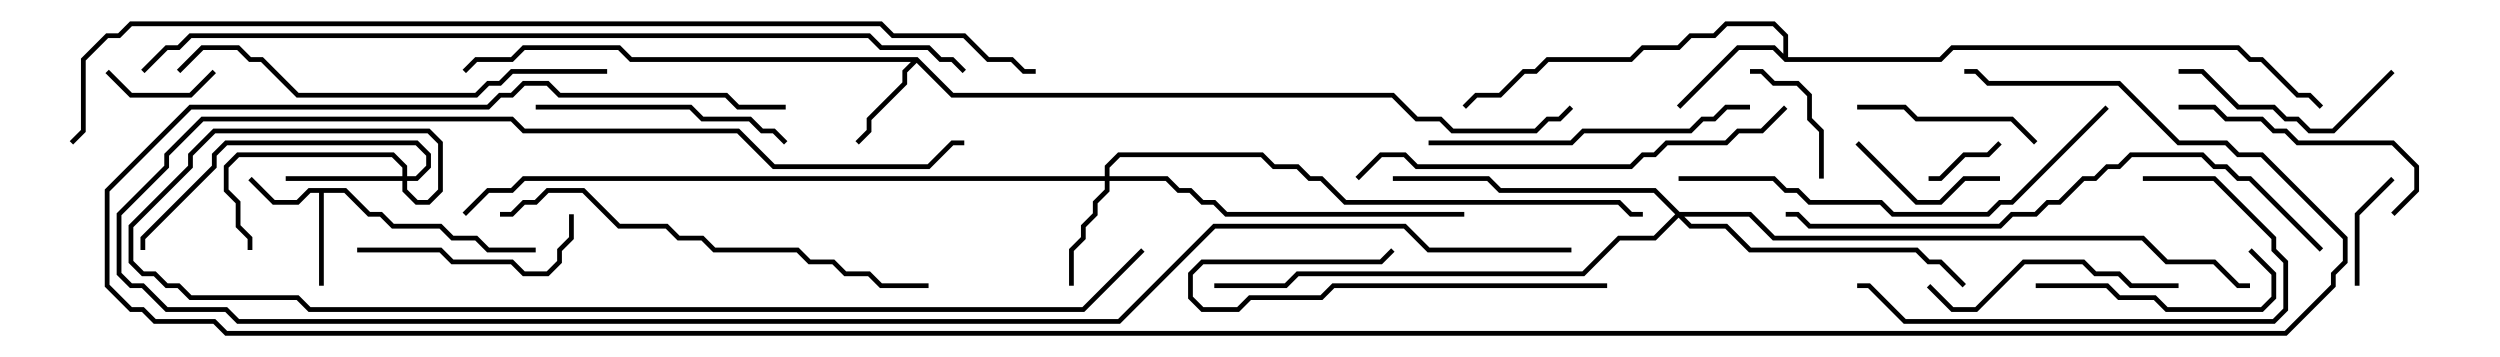 <svg version="1.1" width="105" height="15" xmlns="http://www.w3.org/2000/svg"><path d="M14.541,7.9L15.541,8.9L16.041,8.9L16.541,9.4L18.541,9.4L19.041,9.9L20.041,9.9L20.541,10.4L22.5,10.4L22.5,10.6L20.459,10.6L19.959,10.1L18.959,10.1L18.459,9.6L16.459,9.6L15.959,9.1L15.459,9.1L14.459,8.1L13.6,8.1L13.6,12L13.4,12L13.4,8.1L13.041,8.1L12.541,8.6L11.459,8.6L10.429,7.571L10.571,7.429L11.541,8.4L12.459,8.4L12.959,7.9z" stroke="none"/><path d="M38.541,2.4L40.041,3.9L58.541,3.9L59.541,4.9L60.541,4.9L61.041,5.4L64.459,5.4L64.959,4.9L65.459,4.9L65.929,4.429L66.071,4.571L65.541,5.1L65.041,5.1L64.541,5.6L60.959,5.6L60.459,5.1L59.459,5.1L58.459,4.1L39.959,4.1L38.5,2.641L38.1,3.041L38.1,3.541L36.6,5.041L36.6,5.541L36.071,6.071L35.929,5.929L36.4,5.459L36.4,4.959L37.9,3.459L37.9,2.959L38.259,2.6L26.459,2.6L25.959,2.1L22.041,2.1L21.541,2.6L20.041,2.6L19.571,3.071L19.429,2.929L19.959,2.4L21.459,2.4L21.959,1.9L26.041,1.9L26.541,2.4z" stroke="none"/><path d="M74.9,2.259L74.9,1.541L74.459,1.1L72.541,1.1L72.041,1.6L71.041,1.6L70.541,2.1L69.041,2.1L68.541,2.6L65.041,2.6L64.541,3.1L64.041,3.1L63.041,4.1L62.041,4.1L61.571,4.571L61.429,4.429L61.959,3.9L62.959,3.9L63.959,2.9L64.459,2.9L64.959,2.4L68.459,2.4L68.959,1.9L70.459,1.9L70.959,1.4L71.959,1.4L72.459,0.9L74.541,0.9L75.1,1.459L75.1,2.4L81.459,2.4L81.959,1.9L94.041,1.9L94.541,2.4L95.041,2.4L96.541,3.9L97.041,3.9L97.571,4.429L97.429,4.571L96.959,4.1L96.459,4.1L94.959,2.6L94.459,2.6L93.959,2.1L82.041,2.1L81.541,2.6L74.959,2.6L74.459,2.1L73.041,2.1L70.571,4.571L70.429,4.429L72.959,1.9L74.541,1.9z" stroke="none"/><path d="M46.4,7.4L46.4,6.959L46.959,6.4L53.041,6.4L53.541,6.9L54.541,6.9L55.041,7.4L55.541,7.4L56.541,8.4L68.041,8.4L68.541,8.9L69,8.9L69,9.1L68.459,9.1L67.959,8.6L56.459,8.6L55.459,7.6L54.959,7.6L54.459,7.1L53.459,7.1L52.959,6.6L47.041,6.6L46.6,7.041L46.6,7.4L49.041,7.4L49.541,7.9L50.041,7.9L50.541,8.4L51.041,8.4L51.541,8.9L61.5,8.9L61.5,9.1L51.459,9.1L50.959,8.6L50.459,8.6L49.959,8.1L49.459,8.1L48.959,7.6L46.6,7.6L46.6,8.041L46.1,8.541L46.1,9.041L45.6,9.541L45.6,10.041L45.1,10.541L45.1,12L44.9,12L44.9,10.459L45.4,9.959L45.4,9.459L45.9,8.959L45.9,8.459L46.4,7.959L46.4,7.6L22.041,7.6L21.541,8.1L20.541,8.1L19.571,9.071L19.429,8.929L20.459,7.9L21.459,7.9L21.959,7.4z" stroke="none"/><path d="M16.9,7.4L16.9,7.041L16.459,6.6L10.041,6.6L9.6,7.041L9.6,7.959L10.1,8.459L10.1,9.459L10.6,9.959L10.6,10.5L10.4,10.5L10.4,10.041L9.9,9.541L9.9,8.541L9.4,8.041L9.4,6.959L9.959,6.4L16.541,6.4L17.1,6.959L17.1,7.4L17.459,7.4L17.9,6.959L17.9,6.541L17.459,6.1L9.541,6.1L9.1,6.541L9.1,7.041L6.1,10.041L6.1,10.5L5.9,10.5L5.9,9.959L8.9,6.959L8.9,6.459L9.459,5.9L17.541,5.9L18.1,6.459L18.1,7.041L17.541,7.6L17.1,7.6L17.1,7.959L17.541,8.4L17.959,8.4L18.4,7.959L18.4,6.041L17.959,5.6L9.041,5.6L8.1,6.541L8.1,7.041L5.6,9.541L5.6,10.959L6.041,11.4L6.541,11.4L7.041,11.9L7.541,11.9L8.041,12.4L12.541,12.4L13.041,12.9L45.459,12.9L47.929,10.429L48.071,10.571L45.541,13.1L12.959,13.1L12.459,12.6L7.959,12.6L7.459,12.1L6.959,12.1L6.459,11.6L5.959,11.6L5.4,11.041L5.4,9.459L7.9,6.959L7.9,6.459L8.959,5.4L18.041,5.4L18.6,5.959L18.6,8.041L18.041,8.6L17.459,8.6L16.9,8.041L16.9,7.6L12,7.6L12,7.4z" stroke="none"/><path d="M70.541,8.9L73.541,8.9L74.541,9.9L90.041,9.9L91.041,10.9L93.041,10.9L94.041,11.9L94.5,11.9L94.5,12.1L93.959,12.1L92.959,11.1L90.959,11.1L89.959,10.1L74.459,10.1L73.459,9.1L70.741,9.1L71.041,9.4L72.541,9.4L73.541,10.4L80.541,10.4L81.041,10.9L81.541,10.9L82.571,11.929L82.429,12.071L81.459,11.1L80.959,11.1L80.459,10.6L73.459,10.6L72.459,9.6L70.959,9.6L70.5,9.141L69.541,10.1L68.041,10.1L66.541,11.6L54.541,11.6L54.041,12.1L51,12.1L51,11.9L53.959,11.9L54.459,11.4L66.459,11.4L67.959,9.9L69.459,9.9L70.359,9L69.459,8.1L62.959,8.1L62.459,7.6L58.5,7.6L58.5,7.4L62.541,7.4L63.041,7.9L69.541,7.9z" stroke="none"/><path d="M83.929,5.929L84.071,6.071L83.541,6.6L82.541,6.6L81.541,7.6L81,7.6L81,7.4L81.459,7.4L82.459,6.4L83.459,6.4z" stroke="none"/><path d="M4.429,3.071L4.571,2.929L5.541,3.9L7.959,3.9L8.929,2.929L9.071,3.071L8.041,4.1L5.459,4.1z" stroke="none"/><path d="M99.1,12L98.9,12L98.9,8.959L100.429,7.429L100.571,7.571L99.1,9.041z" stroke="none"/><path d="M76.6,7.5L76.4,7.5L76.4,5.541L75.9,5.041L75.9,4.041L75.459,3.6L74.459,3.6L73.959,3.1L73.5,3.1L73.5,2.9L74.041,2.9L74.541,3.4L75.541,3.4L76.1,3.959L76.1,4.959L76.6,5.459z" stroke="none"/><path d="M84,7.4L84,7.6L82.541,7.6L81.541,8.6L80.459,8.6L77.929,6.071L78.071,5.929L80.541,8.4L81.459,8.4L82.459,7.4z" stroke="none"/><path d="M85.571,5.929L85.429,6.071L84.459,5.1L80.459,5.1L79.959,4.6L78,4.6L78,4.4L80.041,4.4L80.541,4.9L84.541,4.9z" stroke="none"/><path d="M100.429,2.929L100.571,3.071L98.041,5.6L96.959,5.6L96.459,5.1L95.959,5.1L95.459,4.6L93.959,4.6L92.459,3.1L91.5,3.1L91.5,2.9L92.541,2.9L94.041,4.4L95.541,4.4L96.041,4.9L96.541,4.9L97.041,5.4L97.959,5.4z" stroke="none"/><path d="M67.5,11.9L67.5,12.1L56.041,12.1L55.541,12.6L52.541,12.6L52.041,13.1L50.459,13.1L49.9,12.541L49.9,11.459L50.459,10.9L57.959,10.9L58.429,10.429L58.571,10.571L58.041,11.1L50.541,11.1L50.1,11.541L50.1,12.459L50.541,12.9L51.959,12.9L52.459,12.4L55.459,12.4L55.959,11.9z" stroke="none"/><path d="M15,10.6L15,10.4L18.541,10.4L19.041,10.9L21.541,10.9L22.041,11.4L22.959,11.4L23.4,10.959L23.4,10.459L23.9,9.959L23.9,9L24.1,9L24.1,10.041L23.6,10.541L23.6,11.041L23.041,11.6L21.959,11.6L21.459,11.1L18.959,11.1L18.459,10.6z" stroke="none"/><path d="M85.5,12.1L85.5,11.9L88.541,11.9L89.041,12.4L90.541,12.4L91.041,12.9L94.959,12.9L95.4,12.459L95.4,11.541L94.429,10.571L94.571,10.429L95.6,11.459L95.6,12.541L95.041,13.1L90.959,13.1L90.459,12.6L88.959,12.6L88.459,12.1z" stroke="none"/><path d="M91.5,4.6L91.5,4.4L93.041,4.4L93.541,4.9L95.041,4.9L95.541,5.4L96.041,5.4L96.541,5.9L100.541,5.9L101.6,6.959L101.6,8.041L100.571,9.071L100.429,8.929L101.4,7.959L101.4,7.041L100.459,6.1L96.459,6.1L95.959,5.6L95.459,5.6L94.959,5.1L93.459,5.1L92.959,4.6z" stroke="none"/><path d="M91.5,11.9L91.5,12.1L89.459,12.1L88.959,11.6L87.959,11.6L87.459,11.1L85.041,11.1L83.041,13.1L81.959,13.1L80.929,12.071L81.071,11.929L82.041,12.9L82.959,12.9L84.959,10.9L87.541,10.9L88.041,11.4L89.041,11.4L89.541,11.9z" stroke="none"/><path d="M33.071,5.929L32.929,6.071L32.459,5.6L31.959,5.6L31.459,5.1L29.459,5.1L28.959,4.6L22.5,4.6L22.5,4.4L29.041,4.4L29.541,4.9L31.541,4.9L32.041,5.4L32.541,5.4z" stroke="none"/><path d="M90,7.6L90,7.4L93.041,7.4L95.6,9.959L95.6,10.459L96.1,10.959L96.1,13.041L95.541,13.6L79.959,13.6L78.459,12.1L78,12.1L78,11.9L78.541,11.9L80.041,13.4L95.459,13.4L95.9,12.959L95.9,11.041L95.4,10.541L95.4,10.041L92.959,7.6z" stroke="none"/><path d="M73.5,4.4L73.5,4.6L72.541,4.6L72.041,5.1L71.541,5.1L71.041,5.6L66.541,5.6L66.041,6.1L60,6.1L60,5.9L65.959,5.9L66.459,5.4L70.959,5.4L71.459,4.9L71.959,4.9L72.459,4.4z" stroke="none"/><path d="M25.5,2.9L25.5,3.1L21.541,3.1L21.041,3.6L20.541,3.6L20.041,4.1L12.459,4.1L10.959,2.6L10.459,2.6L9.959,2.1L8.541,2.1L7.571,3.071L7.429,2.929L8.459,1.9L10.041,1.9L10.541,2.4L11.041,2.4L12.541,3.9L19.959,3.9L20.459,3.4L20.959,3.4L21.459,2.9z" stroke="none"/><path d="M57.071,7.571L56.929,7.429L57.959,6.4L59.041,6.4L59.541,6.9L68.459,6.9L68.959,6.4L69.459,6.4L69.959,5.9L72.459,5.9L72.959,5.4L73.959,5.4L74.929,4.429L75.071,4.571L74.041,5.6L73.041,5.6L72.541,6.1L70.041,6.1L69.541,6.6L69.041,6.6L68.541,7.1L59.459,7.1L58.959,6.6L58.041,6.6z" stroke="none"/><path d="M70.5,7.6L70.5,7.4L74.541,7.4L75.041,7.9L75.541,7.9L76.041,8.4L79.041,8.4L79.541,8.9L83.459,8.9L83.959,8.4L84.459,8.4L88.429,4.429L88.571,4.571L84.541,8.6L84.041,8.6L83.541,9.1L79.459,9.1L78.959,8.6L75.959,8.6L75.459,8.1L74.959,8.1L74.459,7.6z" stroke="none"/><path d="M39,11.9L39,12.1L36.959,12.1L36.459,11.6L35.459,11.6L34.959,11.1L33.959,11.1L33.459,10.6L29.959,10.6L29.459,10.1L28.459,10.1L27.959,9.6L25.959,9.6L24.459,8.1L23.041,8.1L22.541,8.6L22.041,8.6L21.541,9.1L21,9.1L21,8.9L21.459,8.9L21.959,8.4L22.459,8.4L22.959,7.9L24.541,7.9L26.041,9.4L28.041,9.4L28.541,9.9L29.541,9.9L30.041,10.4L33.541,10.4L34.041,10.9L35.041,10.9L35.541,11.4L36.541,11.4L37.041,11.9z" stroke="none"/><path d="M97.571,10.429L97.429,10.571L94.459,7.6L93.959,7.6L93.459,7.1L92.959,7.1L92.459,6.6L89.541,6.6L89.041,7.1L88.541,7.1L88.041,7.6L87.541,7.6L86.541,8.6L86.041,8.6L85.541,9.1L84.541,9.1L84.041,9.6L75.959,9.6L75.459,9.1L75,9.1L75,8.9L75.541,8.9L76.041,9.4L83.959,9.4L84.459,8.9L85.459,8.9L85.959,8.4L86.459,8.4L87.459,7.4L87.959,7.4L88.459,6.9L88.959,6.9L89.459,6.4L92.541,6.4L93.041,6.9L93.541,6.9L94.041,7.4L94.541,7.4z" stroke="none"/><path d="M66,10.4L66,10.6L59.959,10.6L58.959,9.6L51.041,9.6L47.041,13.6L9.959,13.6L9.459,13.1L6.959,13.1L5.959,12.1L5.459,12.1L4.9,11.541L4.9,8.959L6.9,6.959L6.9,6.459L8.459,4.9L21.541,4.9L22.041,5.4L31.041,5.4L32.541,6.9L38.959,6.9L39.959,5.9L40.5,5.9L40.5,6.1L40.041,6.1L39.041,7.1L32.459,7.1L30.959,5.6L21.959,5.6L21.459,5.1L8.541,5.1L7.1,6.541L7.1,7.041L5.1,9.041L5.1,11.459L5.541,11.9L6.041,11.9L7.041,12.9L9.541,12.9L10.041,13.4L46.959,13.4L50.959,9.4L59.041,9.4L60.041,10.4z" stroke="none"/><path d="M6.071,3.071L5.929,2.929L6.959,1.9L7.459,1.9L7.959,1.4L36.541,1.4L37.041,1.9L39.041,1.9L39.541,2.4L40.041,2.4L40.571,2.929L40.429,3.071L39.959,2.6L39.459,2.6L38.959,2.1L36.959,2.1L36.459,1.6L8.041,1.6L7.541,2.1L7.041,2.1z" stroke="none"/><path d="M43.5,2.9L43.5,3.1L42.959,3.1L42.459,2.6L41.459,2.6L40.459,1.6L37.459,1.6L36.959,1.1L5.541,1.1L5.041,1.6L4.541,1.6L3.6,2.541L3.6,5.541L3.071,6.071L2.929,5.929L3.4,5.459L3.4,2.459L4.459,1.4L4.959,1.4L5.459,0.9L37.041,0.9L37.541,1.4L40.541,1.4L41.541,2.4L42.541,2.4L43.041,2.9z" stroke="none"/><path d="M33,4.4L33,4.6L30.959,4.6L30.459,4.1L23.459,4.1L22.959,3.6L22.041,3.6L21.541,4.1L21.041,4.1L20.541,4.6L8.041,4.6L4.6,8.041L4.6,11.959L5.541,12.9L6.041,12.9L6.541,13.4L9.041,13.4L9.541,13.9L95.959,13.9L97.9,11.959L97.9,11.459L98.4,10.959L98.4,10.041L94.959,6.6L93.959,6.6L93.459,6.1L91.459,6.1L88.959,3.6L83.459,3.6L82.959,3.1L82.5,3.1L82.5,2.9L83.041,2.9L83.541,3.4L89.041,3.4L91.541,5.9L93.541,5.9L94.041,6.4L95.041,6.4L98.6,9.959L98.6,11.041L98.1,11.541L98.1,12.041L96.041,14.1L9.459,14.1L8.959,13.6L6.459,13.6L5.959,13.1L5.459,13.1L4.4,12.041L4.4,7.959L7.959,4.4L20.459,4.4L20.959,3.9L21.459,3.9L21.959,3.4L23.041,3.4L23.541,3.9L30.541,3.9L31.041,4.4z" stroke="none"/></svg>